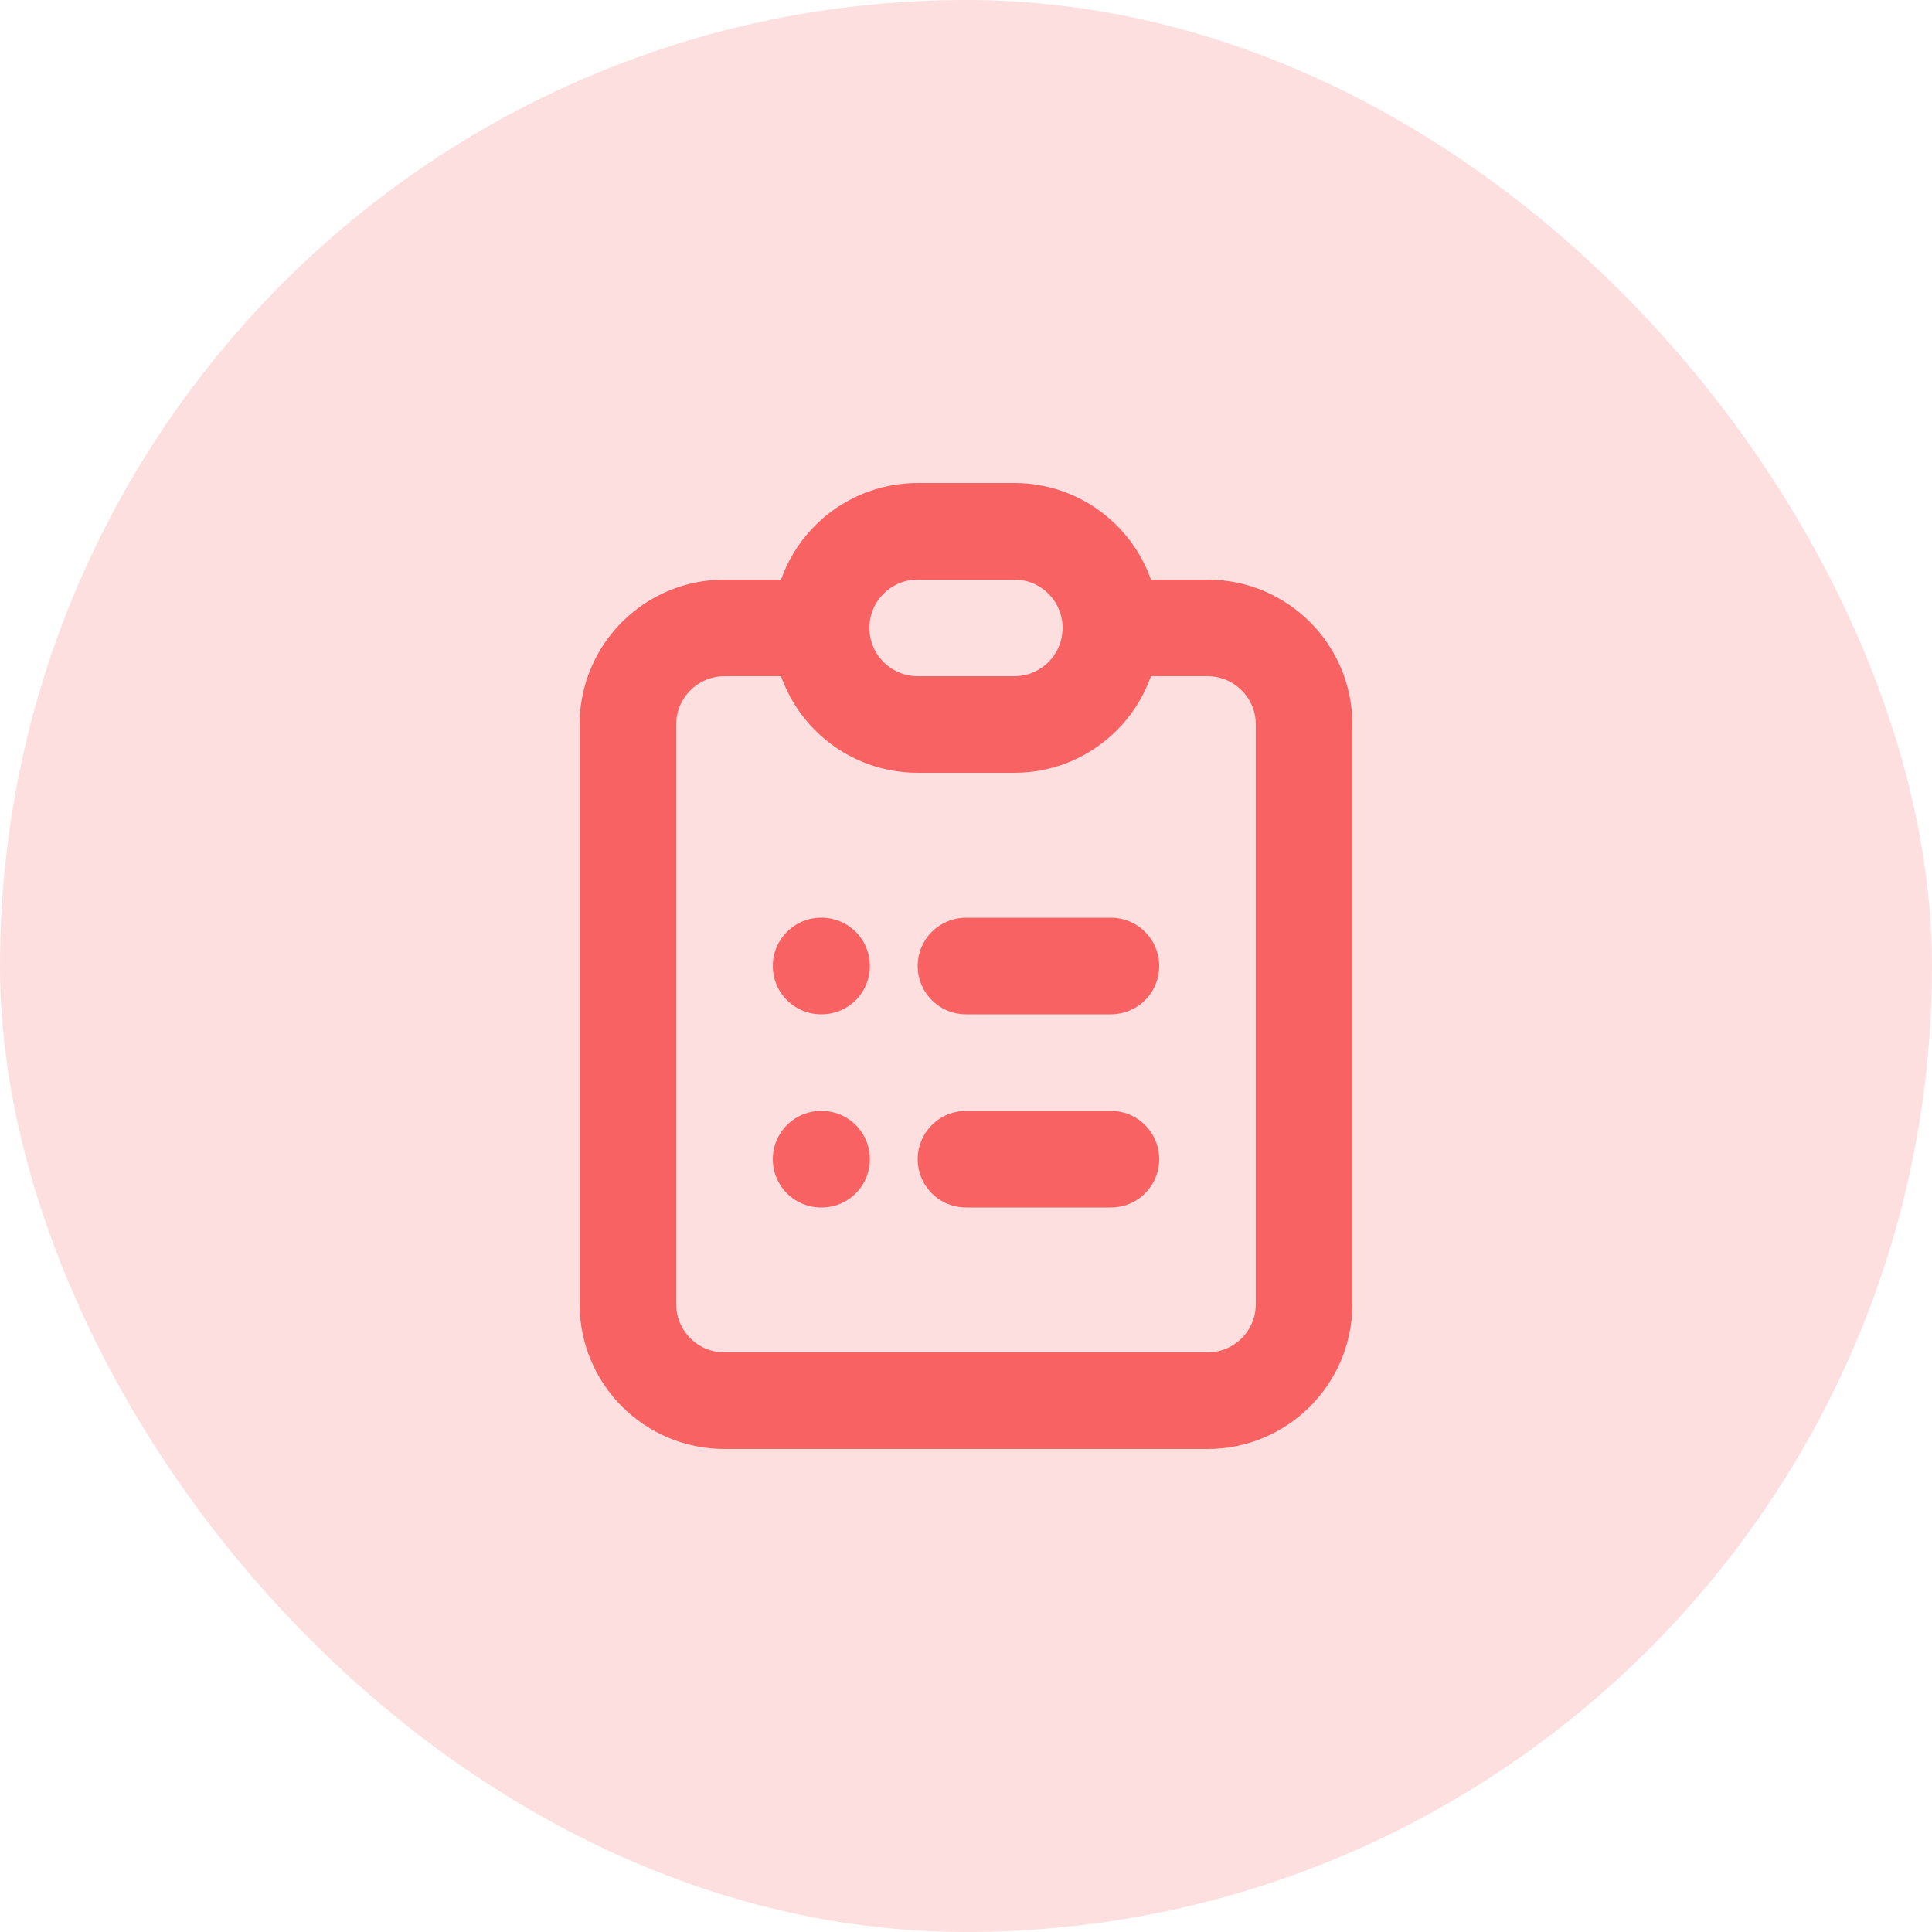 <svg width="40" height="40" viewBox="0 0 40 40" fill="none" xmlns="http://www.w3.org/2000/svg">
<rect width="40" height="40" rx="20" fill="#F96262" fill-opacity="0.2"/>
<path d="M17 13H15C13.895 13 13 13.895 13 15V27C13 28.105 13.895 29 15 29H25C26.105 29 27 28.105 27 27V15C27 13.895 26.105 13 25 13H23M17 13C17 14.105 17.895 15 19 15H21C22.105 15 23 14.105 23 13M17 13C17 11.895 17.895 11 19 11H21C22.105 11 23 11.895 23 13M20 20H23M20 24H23M17 20H17.01M17 24H17.01" stroke="#F96262" stroke-width="2" stroke-linecap="round"/>
</svg>
